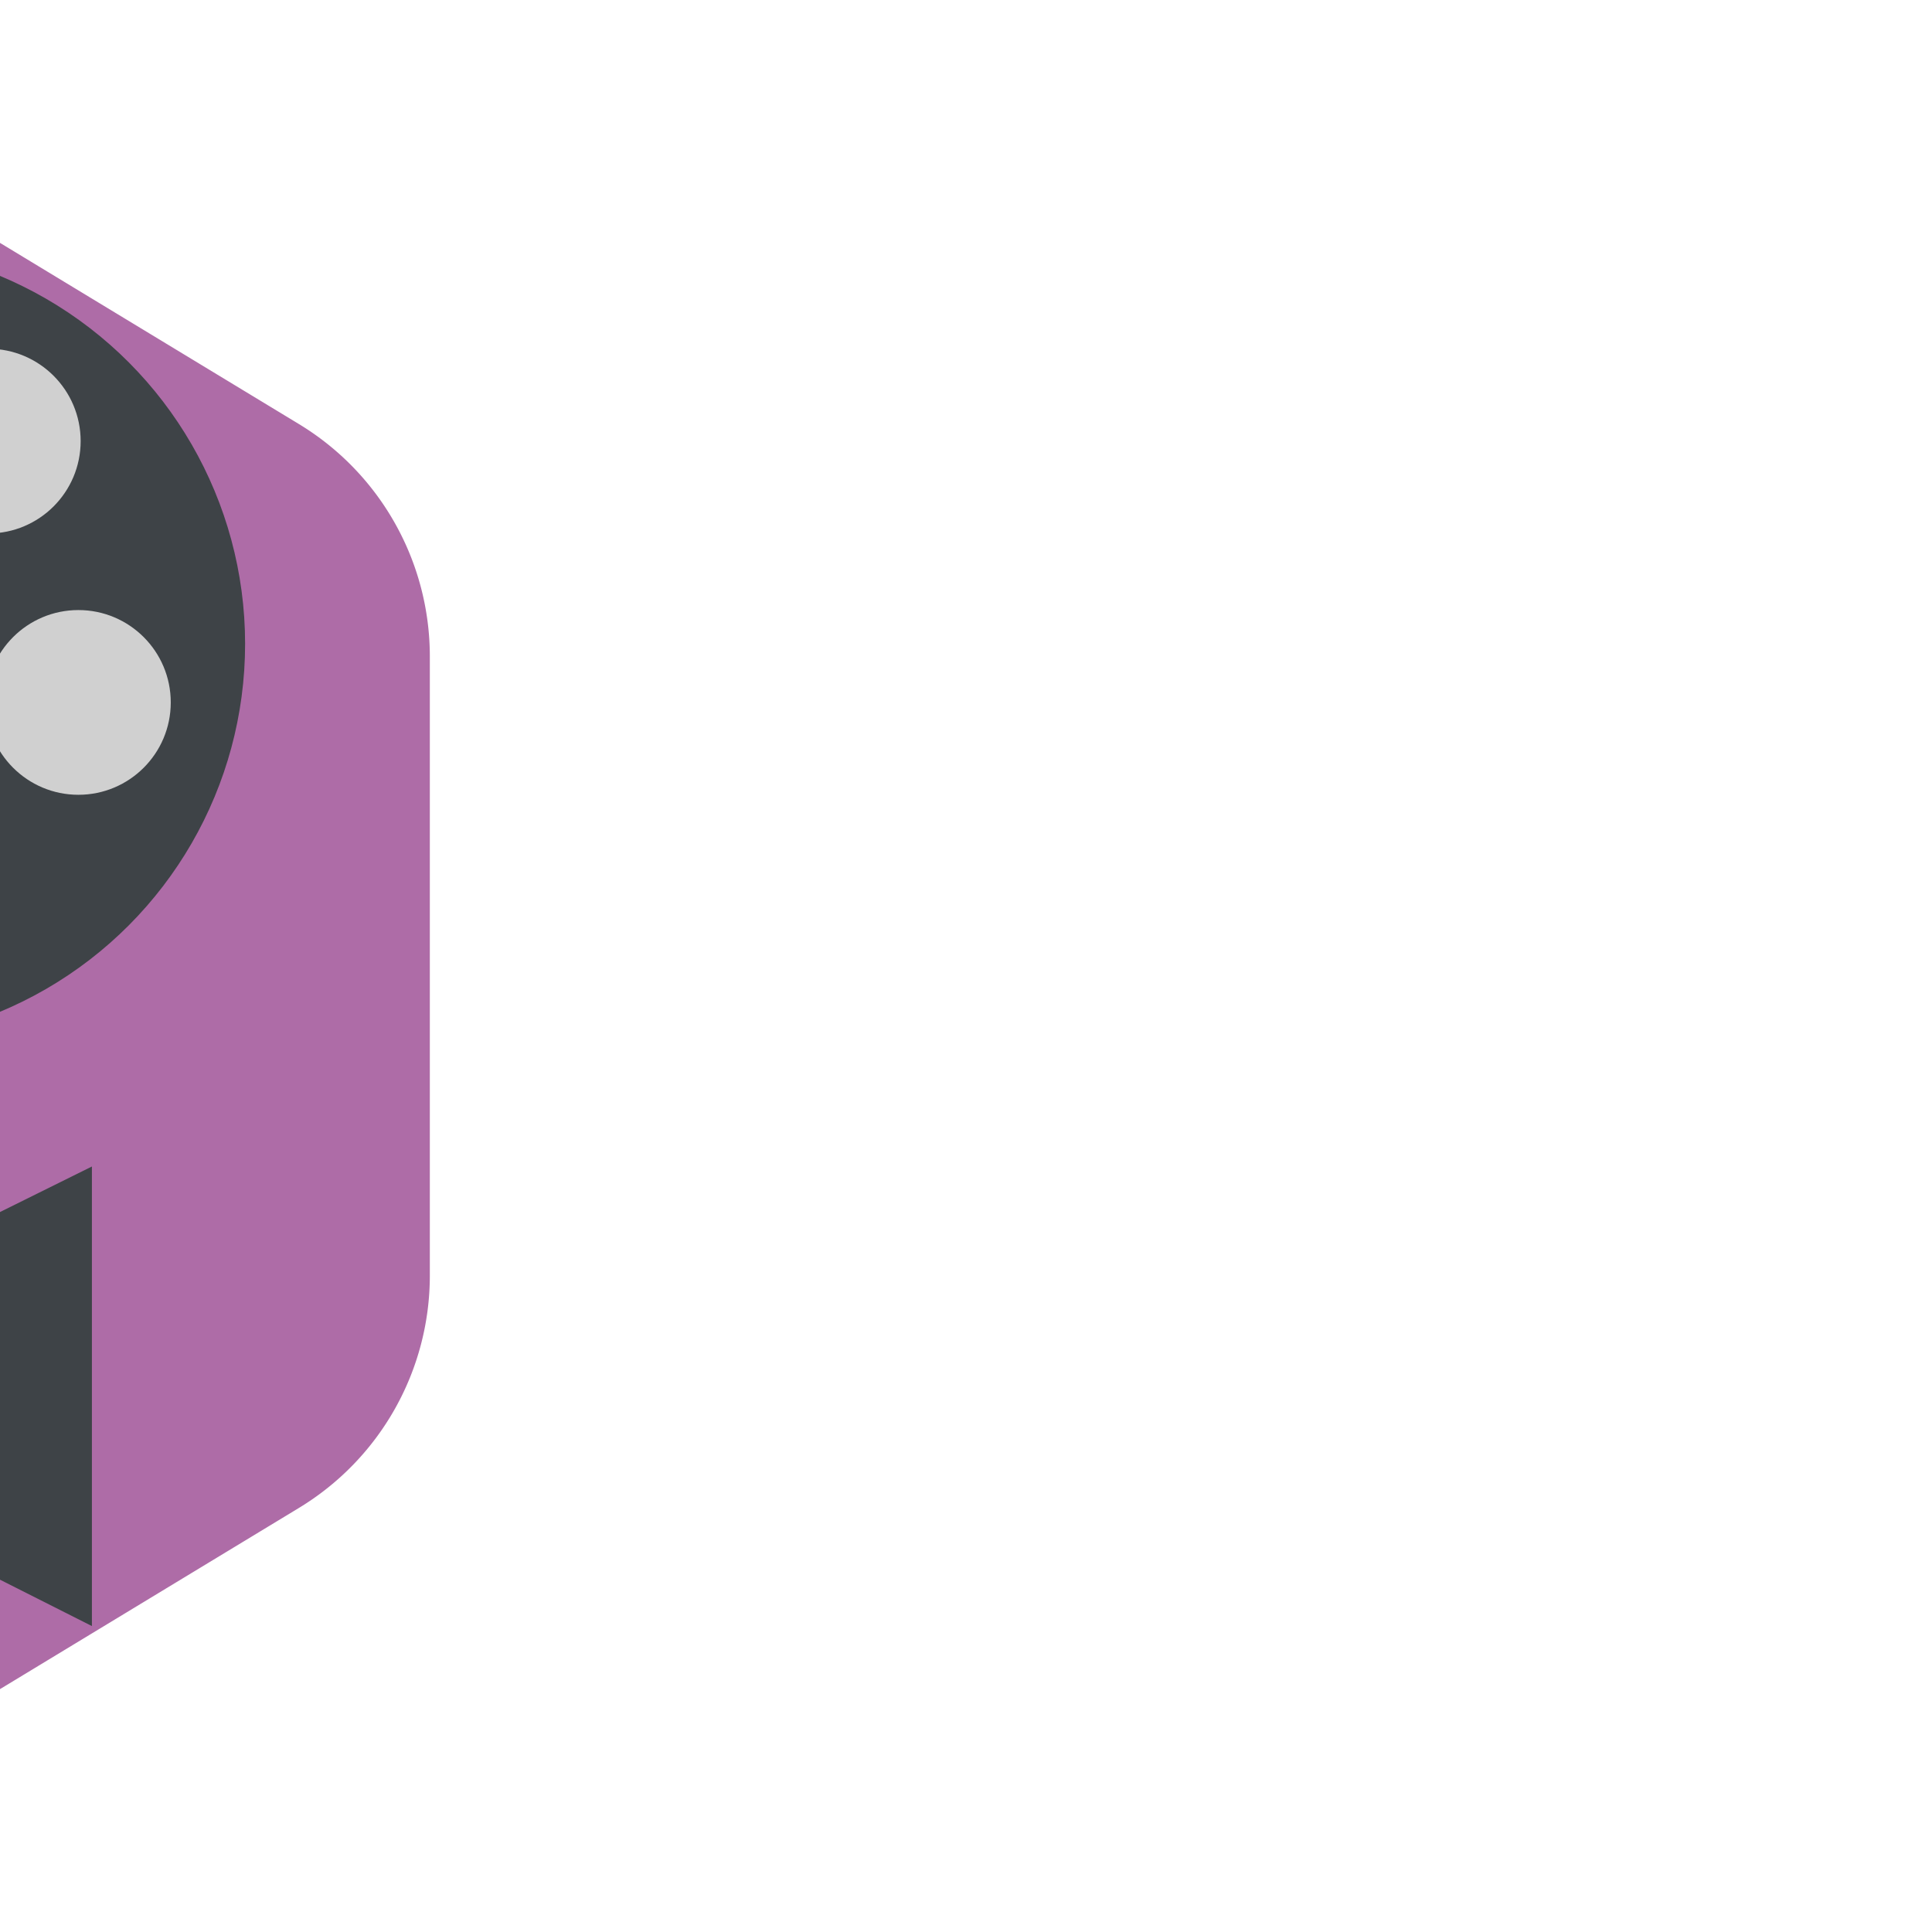 <!DOCTYPE svg PUBLIC "-//W3C//DTD SVG 1.1//EN" "http://www.w3.org/Graphics/SVG/1.1/DTD/svg11.dtd">
<!-- Uploaded to: SVG Repo, www.svgrepo.com, Transformed by: SVG Repo Mixer Tools -->
<svg width="800px" height="800px" viewBox="-10.88 -10.88 85.76 85.76" xmlns="http://www.w3.org/2000/svg" xmlns:xlink="http://www.w3.org/1999/xlink" aria-hidden="true" role="img" class="iconify iconify--emojione" preserveAspectRatio="xMidYMid meet" fill="#000000" transform="matrix(-1, 0, 0, 1, 0, 0)">
<g id="SVGRepo_bgCarrier" stroke-width="0">
<path transform="translate(-10.88, -10.88), scale(5.36)" fill="#ae6ca7" d="M9.166.33a2.25 2.25 0 00-2.332 0l-5.25 3.182A2.25 2.25 0 00.5 5.436v5.128a2.25 2.25 0 001.084 1.924l5.25 3.182a2.25 2.25 0 002.332 0l5.25-3.182a2.25 2.25 0 001.084-1.924V5.436a2.25 2.25 0 00-1.084-1.924L9.166.33z" strokewidth="0"/>
</g>
<g id="SVGRepo_tracerCarrier" stroke-linecap="round" stroke-linejoin="round"/>
<g id="SVGRepo_iconCarrier"> <path fill="#5628fb" d="M27.2 58.6h12.3V64H27.2z"> </path> <g fill="#3e4347"> <path d="M49 55.8c0 1.4-1.2 2.7-2.7 2.7H19.1c-1.5 0-2.7-1.3-2.7-2.7v-19c0-1.4 1.2-2.7 2.7-2.7h27.2c1.5 0 2.7 1.3 2.7 2.7v19"> </path> <circle cx="17.7" cy="17.7" r="17.7"> </circle> </g> <g fill="#d0d0d0"> <circle cx="11.4" cy="8.7" r="4.1"> </circle> <circle cx="24" cy="8.7" r="4.1"> </circle> <circle cx="28" cy="20.3" r="4.1"> </circle> <circle cx="17.7" cy="28.4" r="4.1"> </circle> <circle cx="7.4" cy="20.3" r="4.1"> </circle> <circle cx="16.2" cy="15.4" r="1"> </circle> <circle cx="19.3" cy="15.4" r="1"> </circle> <circle cx="20.3" cy="18.3" r="1"> </circle> <circle cx="17.7" cy="20.3" r="1"> </circle> <circle cx="15.1" cy="18.3" r="1"> </circle> </g> <circle cx="49" cy="20.4" r="15" fill="#3e4347"> </circle> <g fill="#d0d0d0"> <circle cx="43.7" cy="12.9" r="3.4"> </circle> <circle cx="54.3" cy="12.8" r="3.4"> </circle> <circle cx="57.8" cy="22.6" r="3.4"> </circle> <circle cx="49" cy="29.5" r="3.4"> </circle> <circle cx="40.3" cy="22.6" r="3.4"> </circle> <circle cx="47.7" cy="18.5" r=".9"> </circle> <circle cx="50.4" cy="18.5" r=".9"> </circle> <circle cx="51.2" cy="20.9" r=".9"> </circle> <circle cx="49" cy="22.7" r=".9"> </circle> <circle cx="46.9" cy="20.9" r=".9"> </circle> </g> <g fill="#3e4347"> <path d="M6.8 40.9v20.4l10.9-5.5v-9.5z"> </path> <path d="M55.8 35.4v9.5L49 43.6v-6.8z"> </path> </g> </g>
</svg>